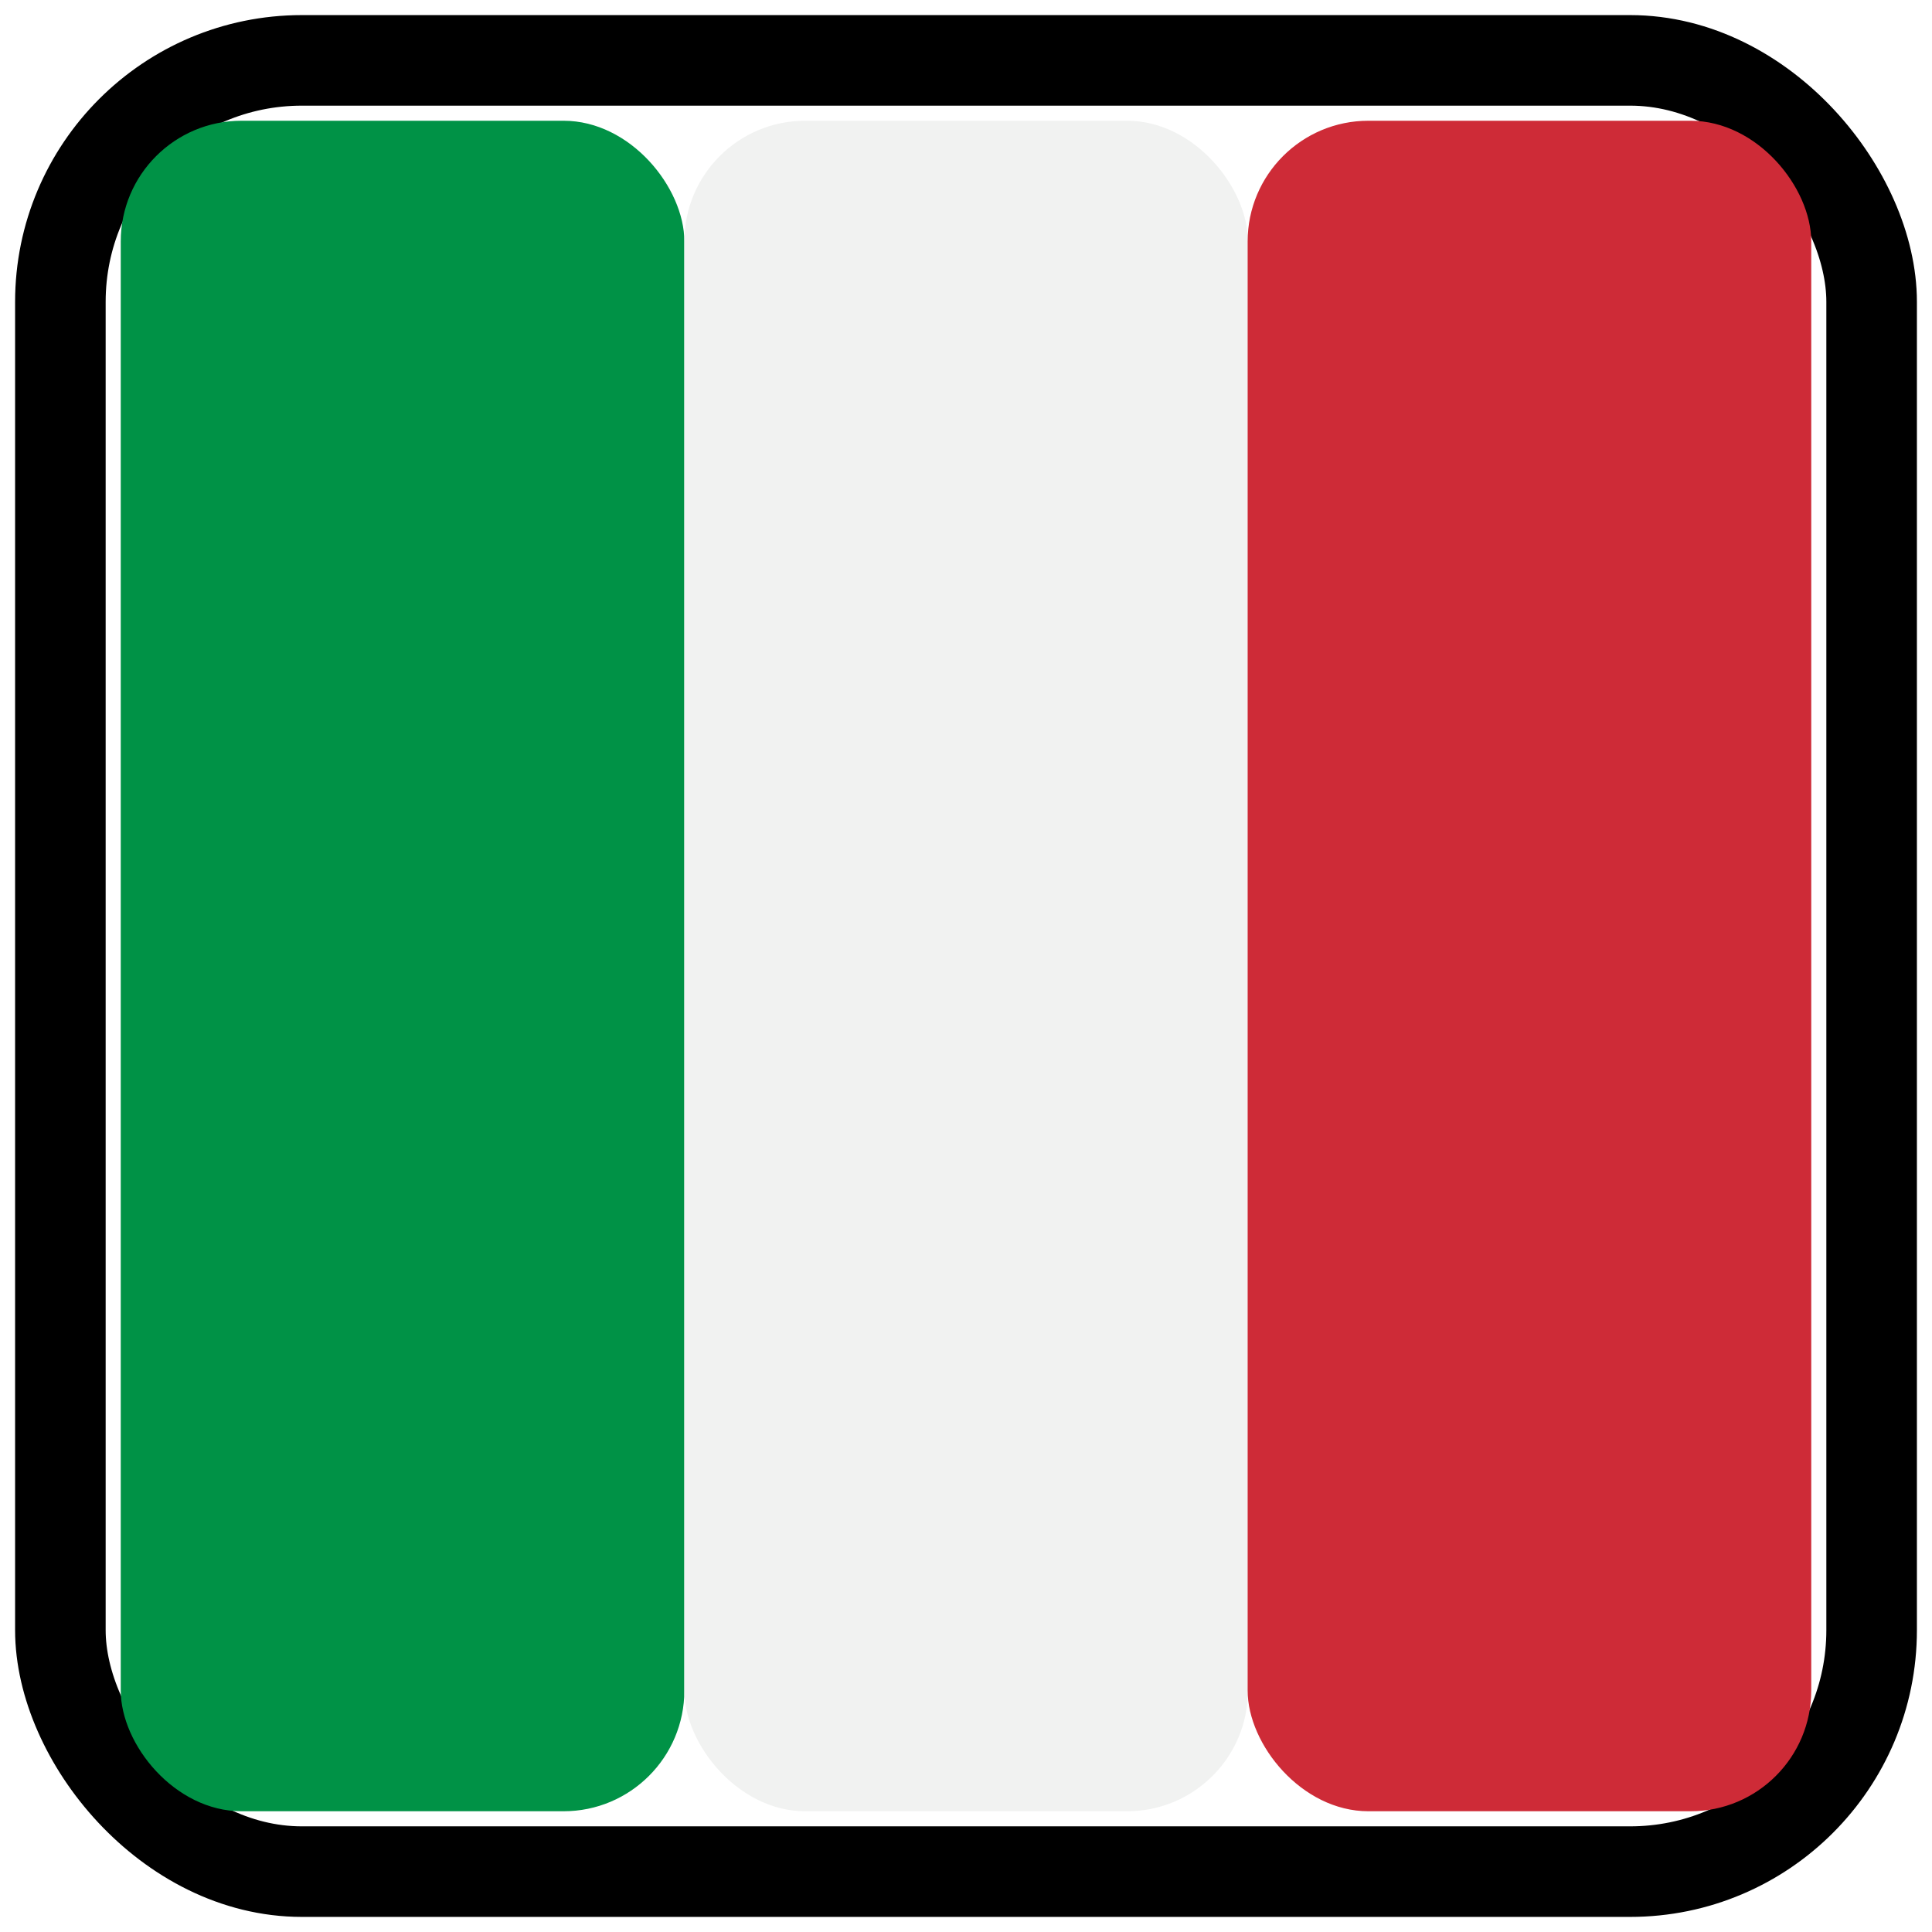<svg width="64" height="64" viewBox="0 0 64 64" xmlns="http://www.w3.org/2000/svg">
  
  <!-- Contorno arrotondato in stile fumetto -->
  <rect x="2" y="2" width="60" height="60" rx="8" ry="8" fill="none" stroke="#000" stroke-width="3" filter="url(#cartoon)"/>
  
  <!-- Striscia verde -->
  <rect x="4" y="4" width="18.67" height="56" rx="4" ry="4" fill="#009246"/>
  <!-- Striscia bianca -->
  <rect x="22.67" y="4" width="18.67" height="56" rx="4" ry="4" fill="#F1F2F1"/>
  <!-- Striscia rossa -->
  <rect x="41.33" y="4" width="18.67" height="56" rx="4" ry="4" fill="#CE2B37"/>
</svg>
